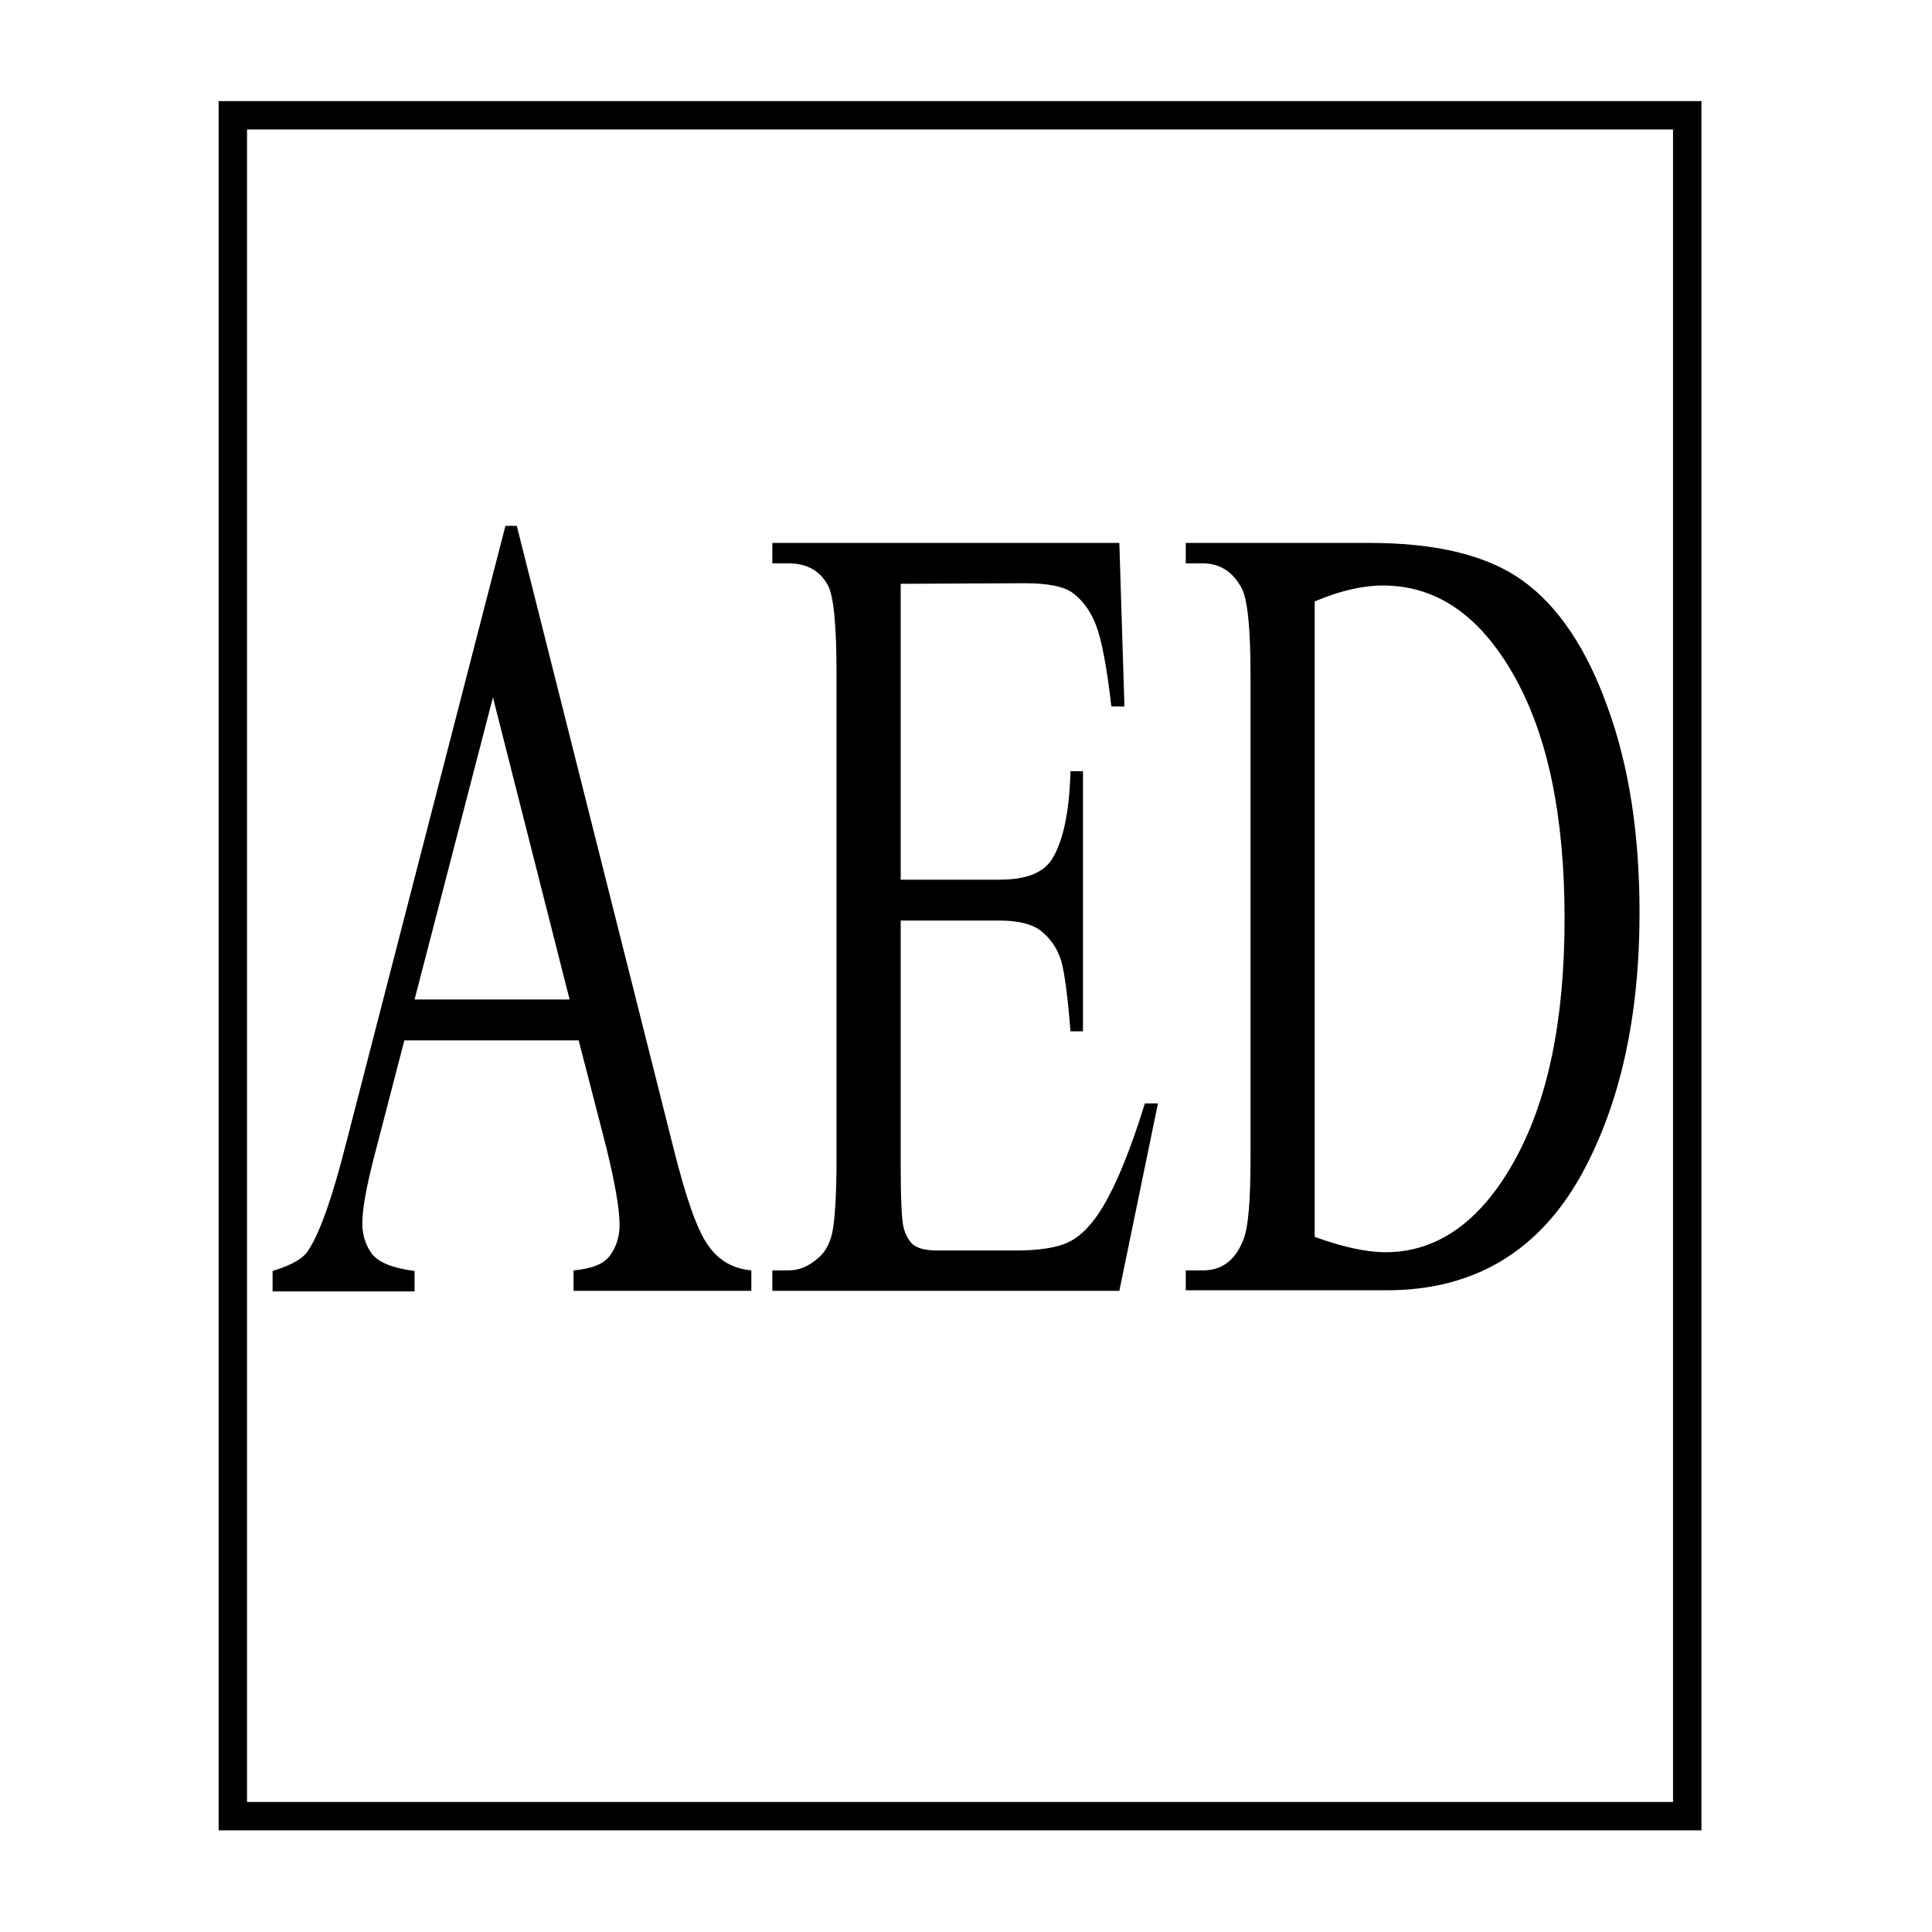 <?xml version="1.0" encoding="utf-8"?>
<!-- Generator: Adobe Illustrator 19.0.0, SVG Export Plug-In . SVG Version: 6.00 Build 0)  -->
<svg version="1.1" id="图层_1" xmlns="http://www.w3.org/2000/svg" xmlns:xlink="http://www.w3.org/1999/xlink" x="0px" y="0px"
	 viewBox="0 0 340.2 340.2" style="enable-background:new 0 0 340.2 340.2;" xml:space="preserve">
<style type="text/css">
	.st0{fill:none;stroke:#000000;stroke-width:5;stroke-miterlimit:10;}
</style>
<rect id="XMLID_1_" x="41" y="20.3" class="st0" width="256.1" height="299.5"/>
<g id="XMLID_3_">
	<path id="XMLID_4_" d="M101.9,183.2H71.2L65.8,204c-1.3,5.1-2,8.9-2,11.5c0,2,0.6,3.8,1.7,5.3c1.2,1.5,3.6,2.5,7.5,3v3.6H48v-3.6
		c3.3-1,5.5-2.2,6.4-3.8c2-3.1,4.2-9.4,6.6-18.9L89,92.6h2l27.6,109.6c2.2,8.8,4.2,14.5,6.1,17.1c1.8,2.6,4.3,4.1,7.6,4.4v3.6H101
		v-3.6c3.2-0.3,5.3-1.1,6.4-2.6s1.7-3.3,1.7-5.4c0-2.8-0.8-7.3-2.3-13.5L101.9,183.2z M100.3,176l-13.5-53.2L73,176H100.3z"/>
	<path id="XMLID_7_" d="M158.6,102.8v52.1H176c4.5,0,7.5-1.1,9.1-3.4c2-3,3.2-8.2,3.4-15.7h2.2v45.8h-2.2
		c-0.5-6.4-1.1-10.5-1.6-12.3c-0.7-2.3-1.9-4-3.5-5.3s-4.1-1.9-7.4-1.9h-17.4v43.4c0,5.8,0.2,9.4,0.5,10.6c0.3,1.3,0.9,2.3,1.6,3
		c0.8,0.7,2.3,1.1,4.4,1.1h13.5c4.5,0,7.7-0.5,9.8-1.6c2-1,4-3.1,5.8-6.1c2.4-4,4.9-10.1,7.4-18.2h2.3l-6.8,33H136v-3.6h2.8
		c1.9,0,3.6-0.7,5.3-2.2c1.2-1,2.1-2.6,2.5-4.7c0.4-2.1,0.7-6.3,0.7-12.7v-85.6c0-8.4-0.5-13.5-1.5-15.4c-1.4-2.6-3.7-3.9-7-3.9H136
		v-3.6h61.1l0.9,28.8h-2.3c-0.8-6.9-1.7-11.7-2.7-14.3c-1-2.6-2.5-4.6-4.4-5.9c-1.6-1-4.3-1.5-8.2-1.5L158.6,102.8L158.6,102.8z"/>
	<path id="XMLID_9_" d="M208.8,227.3v-3.6h3c3.4,0,5.7-1.8,7.1-5.3c0.9-2.1,1.3-6.9,1.3-14.4v-85.1c0-8.2-0.5-13.4-1.6-15.4
		c-1.5-2.8-3.8-4.3-6.8-4.3h-3v-3.6h32.3c11.9,0,20.9,2.2,27.1,6.7s11.2,11.9,14.9,22.3c3.8,10.4,5.6,22.5,5.6,36.1
		c0,18.3-3.4,33.6-10.1,45.9c-7.5,13.7-19,20.6-34.4,20.6h-35.4V227.3z M231.5,217.8c5,1.8,9.1,2.7,12.5,2.7c9,0,16.6-5.3,22.5-15.8
		c6-10.6,9-24.9,9-42.9c0-18.2-3-32.5-9-43s-13.6-15.7-23-15.7c-3.5,0-7.5,0.9-12,2.8V217.8z"/>
</g>
</svg>
